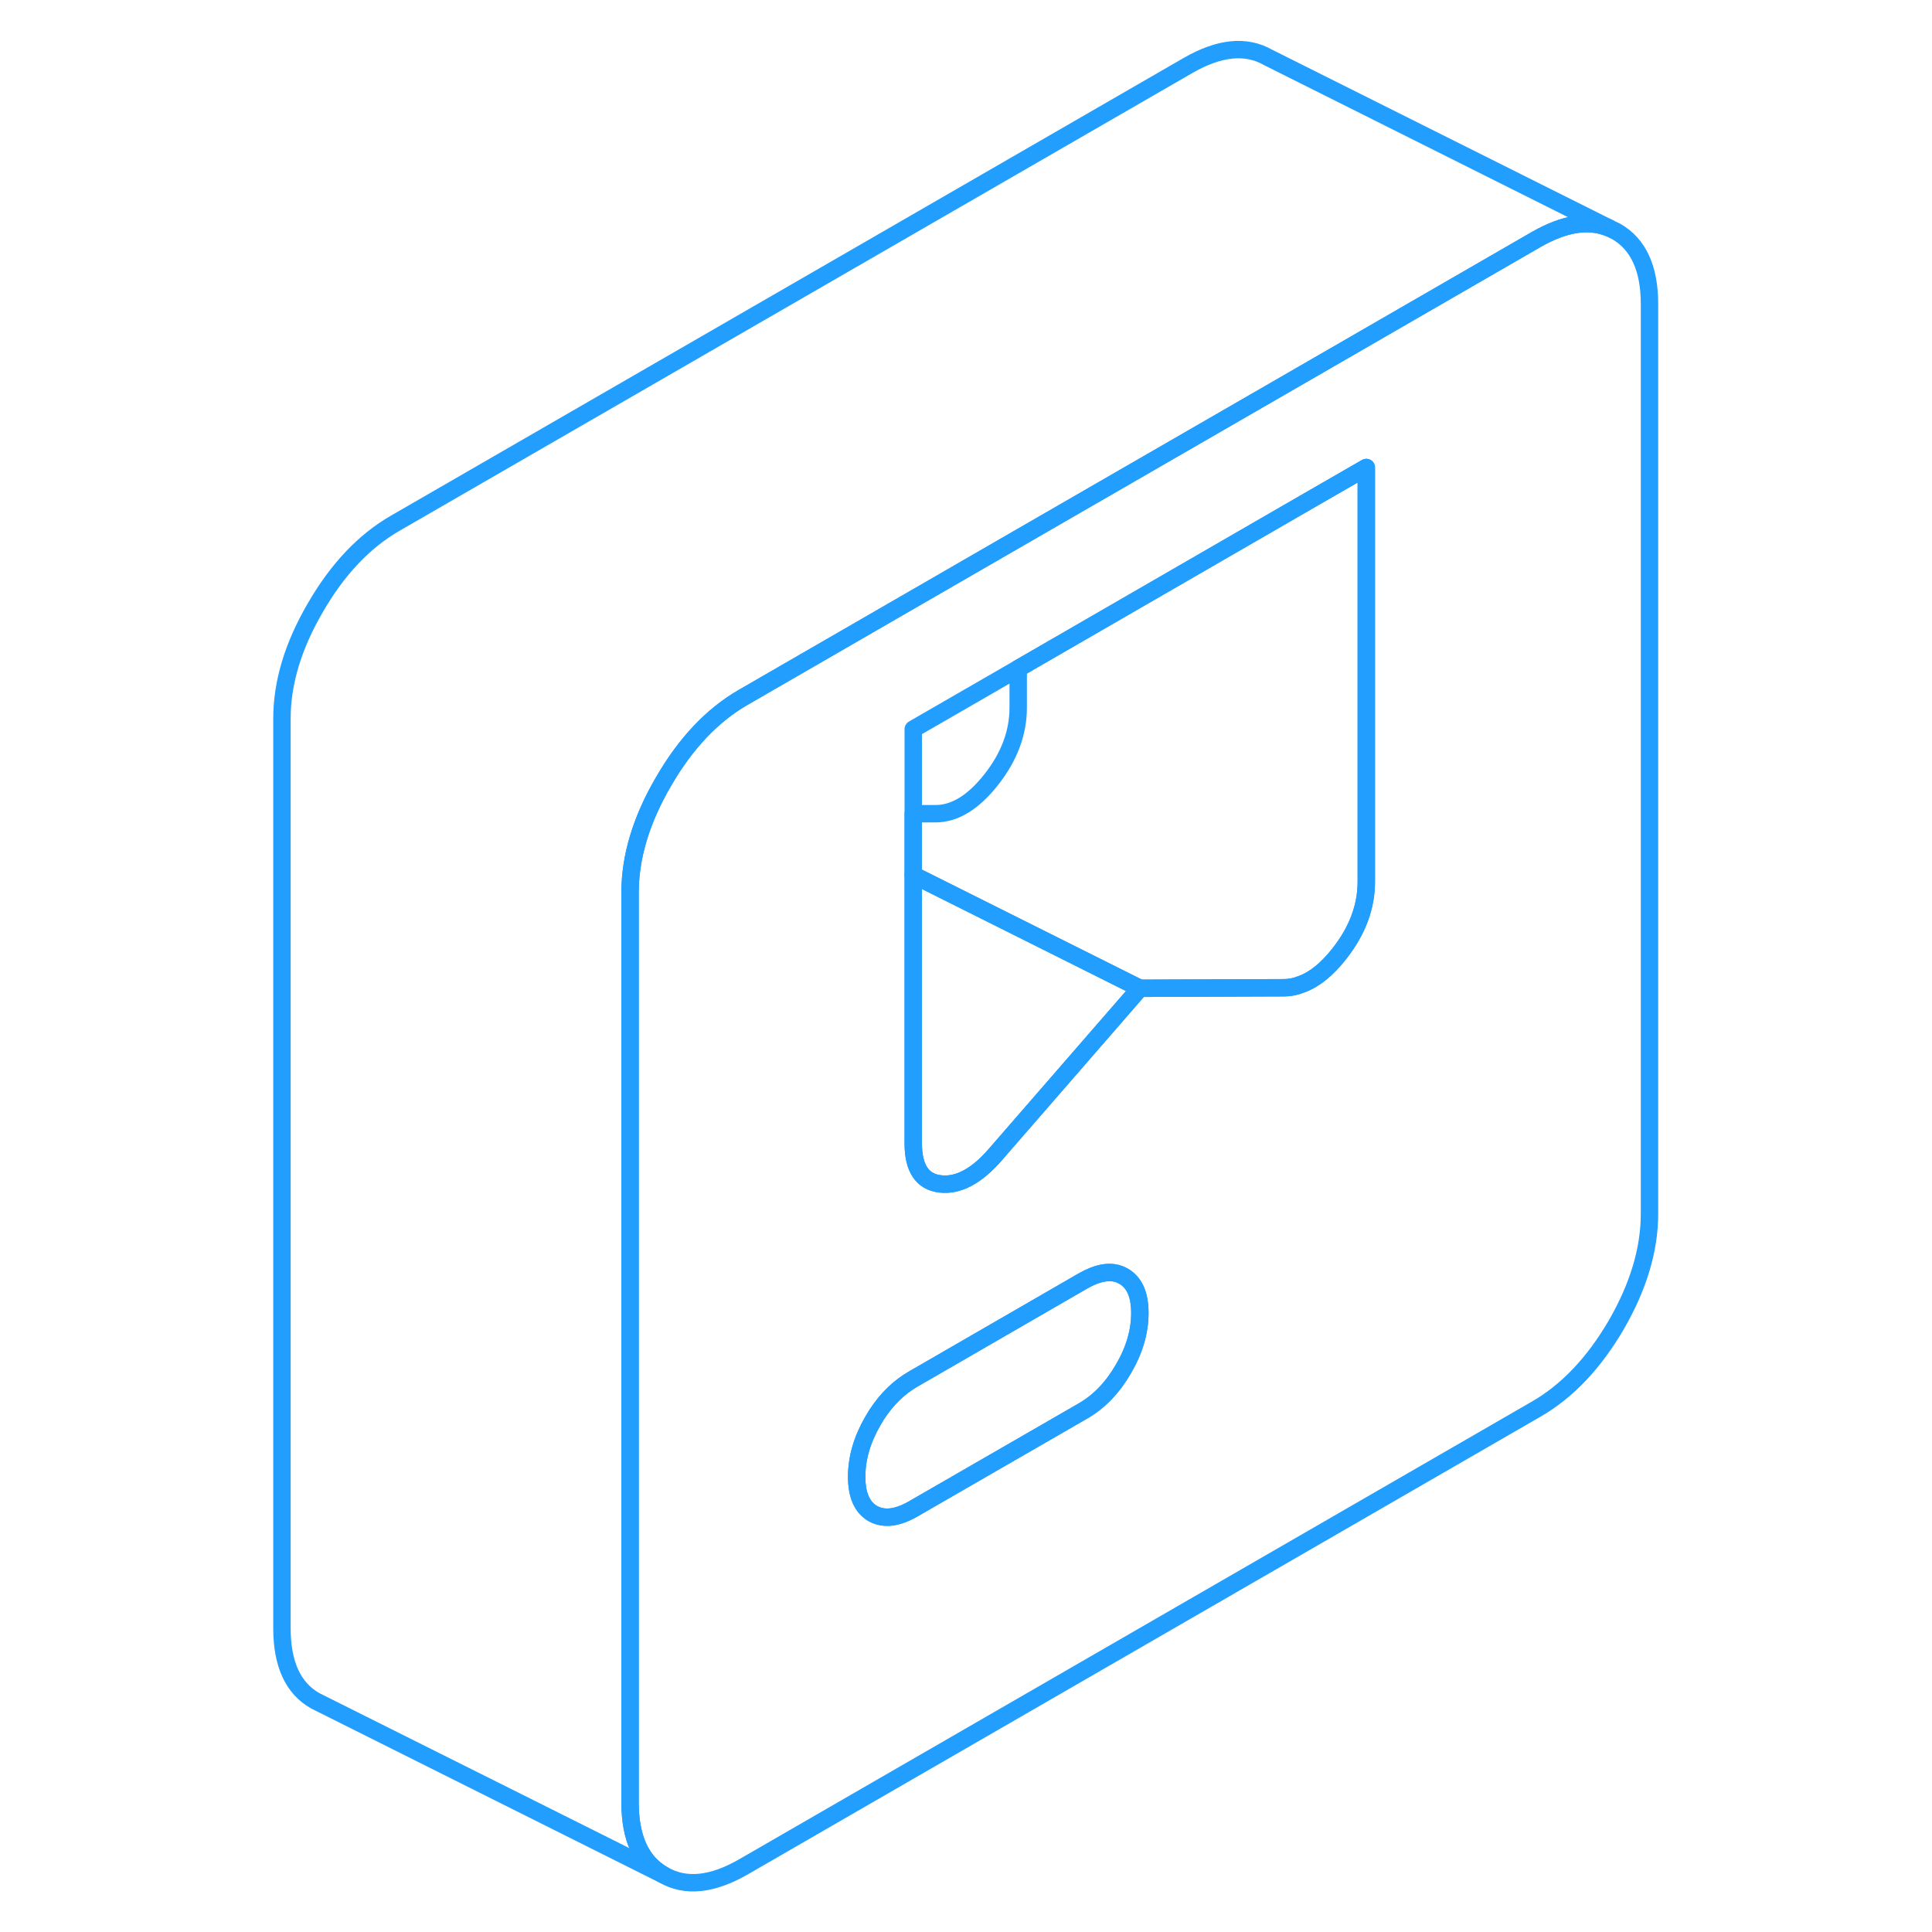 <svg viewBox="0 0 84 111" fill="none" xmlns="http://www.w3.org/2000/svg" height="48" width="48" stroke-width="1px" stroke-linecap="round" stroke-linejoin="round"><path d="M51.989 75.44C51.989 76.5 51.679 77.57 51.049 78.64C50.429 79.72 49.659 80.52 48.729 81.06L38.969 86.69C38.049 87.22 37.279 87.31 36.649 86.96C36.029 86.6 35.719 85.9 35.719 84.84C35.719 83.78 36.029 82.71 36.649 81.64C36.719 81.52 36.789 81.4 36.859 81.29C37.449 80.38 38.149 79.7 38.969 79.23L48.729 73.59C49.559 73.12 50.259 72.99 50.839 73.22C50.909 73.25 50.979 73.28 51.049 73.32C51.679 73.68 51.989 74.39 51.989 75.44Z" stroke="#229EFF" stroke-linejoin="round"/><path d="M79.359 13.3L78.949 13.1C77.759 12.61 76.369 12.84 74.759 13.76L61.269 21.55L44.999 30.94L29.209 40.06C27.419 41.09 25.889 42.71 24.619 44.91C23.339 47.1 22.699 49.23 22.699 51.28V103.55C22.699 105.61 23.339 107 24.619 107.72C25.889 108.45 27.419 108.29 29.209 107.26L74.759 80.96C76.549 79.93 78.079 78.31 79.359 76.12C80.629 73.92 81.269 71.79 81.269 69.74V17.47C81.269 15.42 80.629 14.03 79.359 13.3ZM51.049 78.64C50.429 79.72 49.659 80.52 48.729 81.06L38.969 86.69C38.049 87.22 37.279 87.31 36.649 86.96C36.029 86.6 35.719 85.9 35.719 84.84C35.719 83.78 36.029 82.71 36.649 81.64C36.719 81.52 36.789 81.4 36.859 81.29C37.449 80.38 38.149 79.7 38.969 79.23L48.729 73.59C49.559 73.12 50.259 72.99 50.839 73.22C50.909 73.25 50.979 73.28 51.049 73.32C51.679 73.68 51.989 74.39 51.989 75.44C51.989 76.49 51.679 77.57 51.049 78.64ZM64.999 50.66C64.999 52.09 64.489 53.47 63.459 54.78C62.749 55.69 62.019 56.28 61.269 56.55C60.939 56.68 60.609 56.75 60.279 56.75L51.989 56.78L43.689 66.33C42.609 67.58 41.549 68.14 40.519 68.02C39.489 67.9 38.969 67.12 38.969 65.69V41.89L44.999 38.41L61.269 29.01L64.999 26.86V50.66Z" stroke="#229EFF" stroke-linejoin="round"/><path d="M64.999 26.86V50.66C64.999 52.09 64.489 53.47 63.459 54.78C62.749 55.69 62.019 56.28 61.269 56.55C60.939 56.68 60.609 56.75 60.279 56.75L51.989 56.78L38.969 50.27V46.75H40.279C41.369 46.74 42.429 46.09 43.459 44.78C44.489 43.47 44.999 42.09 44.999 40.66V38.41L61.269 29.01L64.999 26.86Z" stroke="#229EFF" stroke-linejoin="round"/><path d="M51.989 56.78L43.689 66.33C42.609 67.58 41.549 68.14 40.519 68.02C39.489 67.9 38.969 67.12 38.969 65.69V50.27L51.989 56.78Z" stroke="#229EFF" stroke-linejoin="round"/><path d="M78.949 13.1C77.759 12.61 76.369 12.84 74.759 13.76L61.269 21.55L44.999 30.94L29.209 40.06C27.419 41.09 25.889 42.71 24.619 44.91C23.339 47.1 22.699 49.23 22.699 51.28V103.55C22.699 105.61 23.339 107 24.619 107.72L4.619 97.72C3.339 97 2.699 95.61 2.699 93.55V41.28C2.699 39.23 3.339 37.1 4.619 34.91C5.889 32.71 7.419 31.09 9.209 30.06L54.759 3.76C56.549 2.73 58.079 2.57 59.359 3.3L78.949 13.1Z" stroke="#229EFF" stroke-linejoin="round"/></svg>